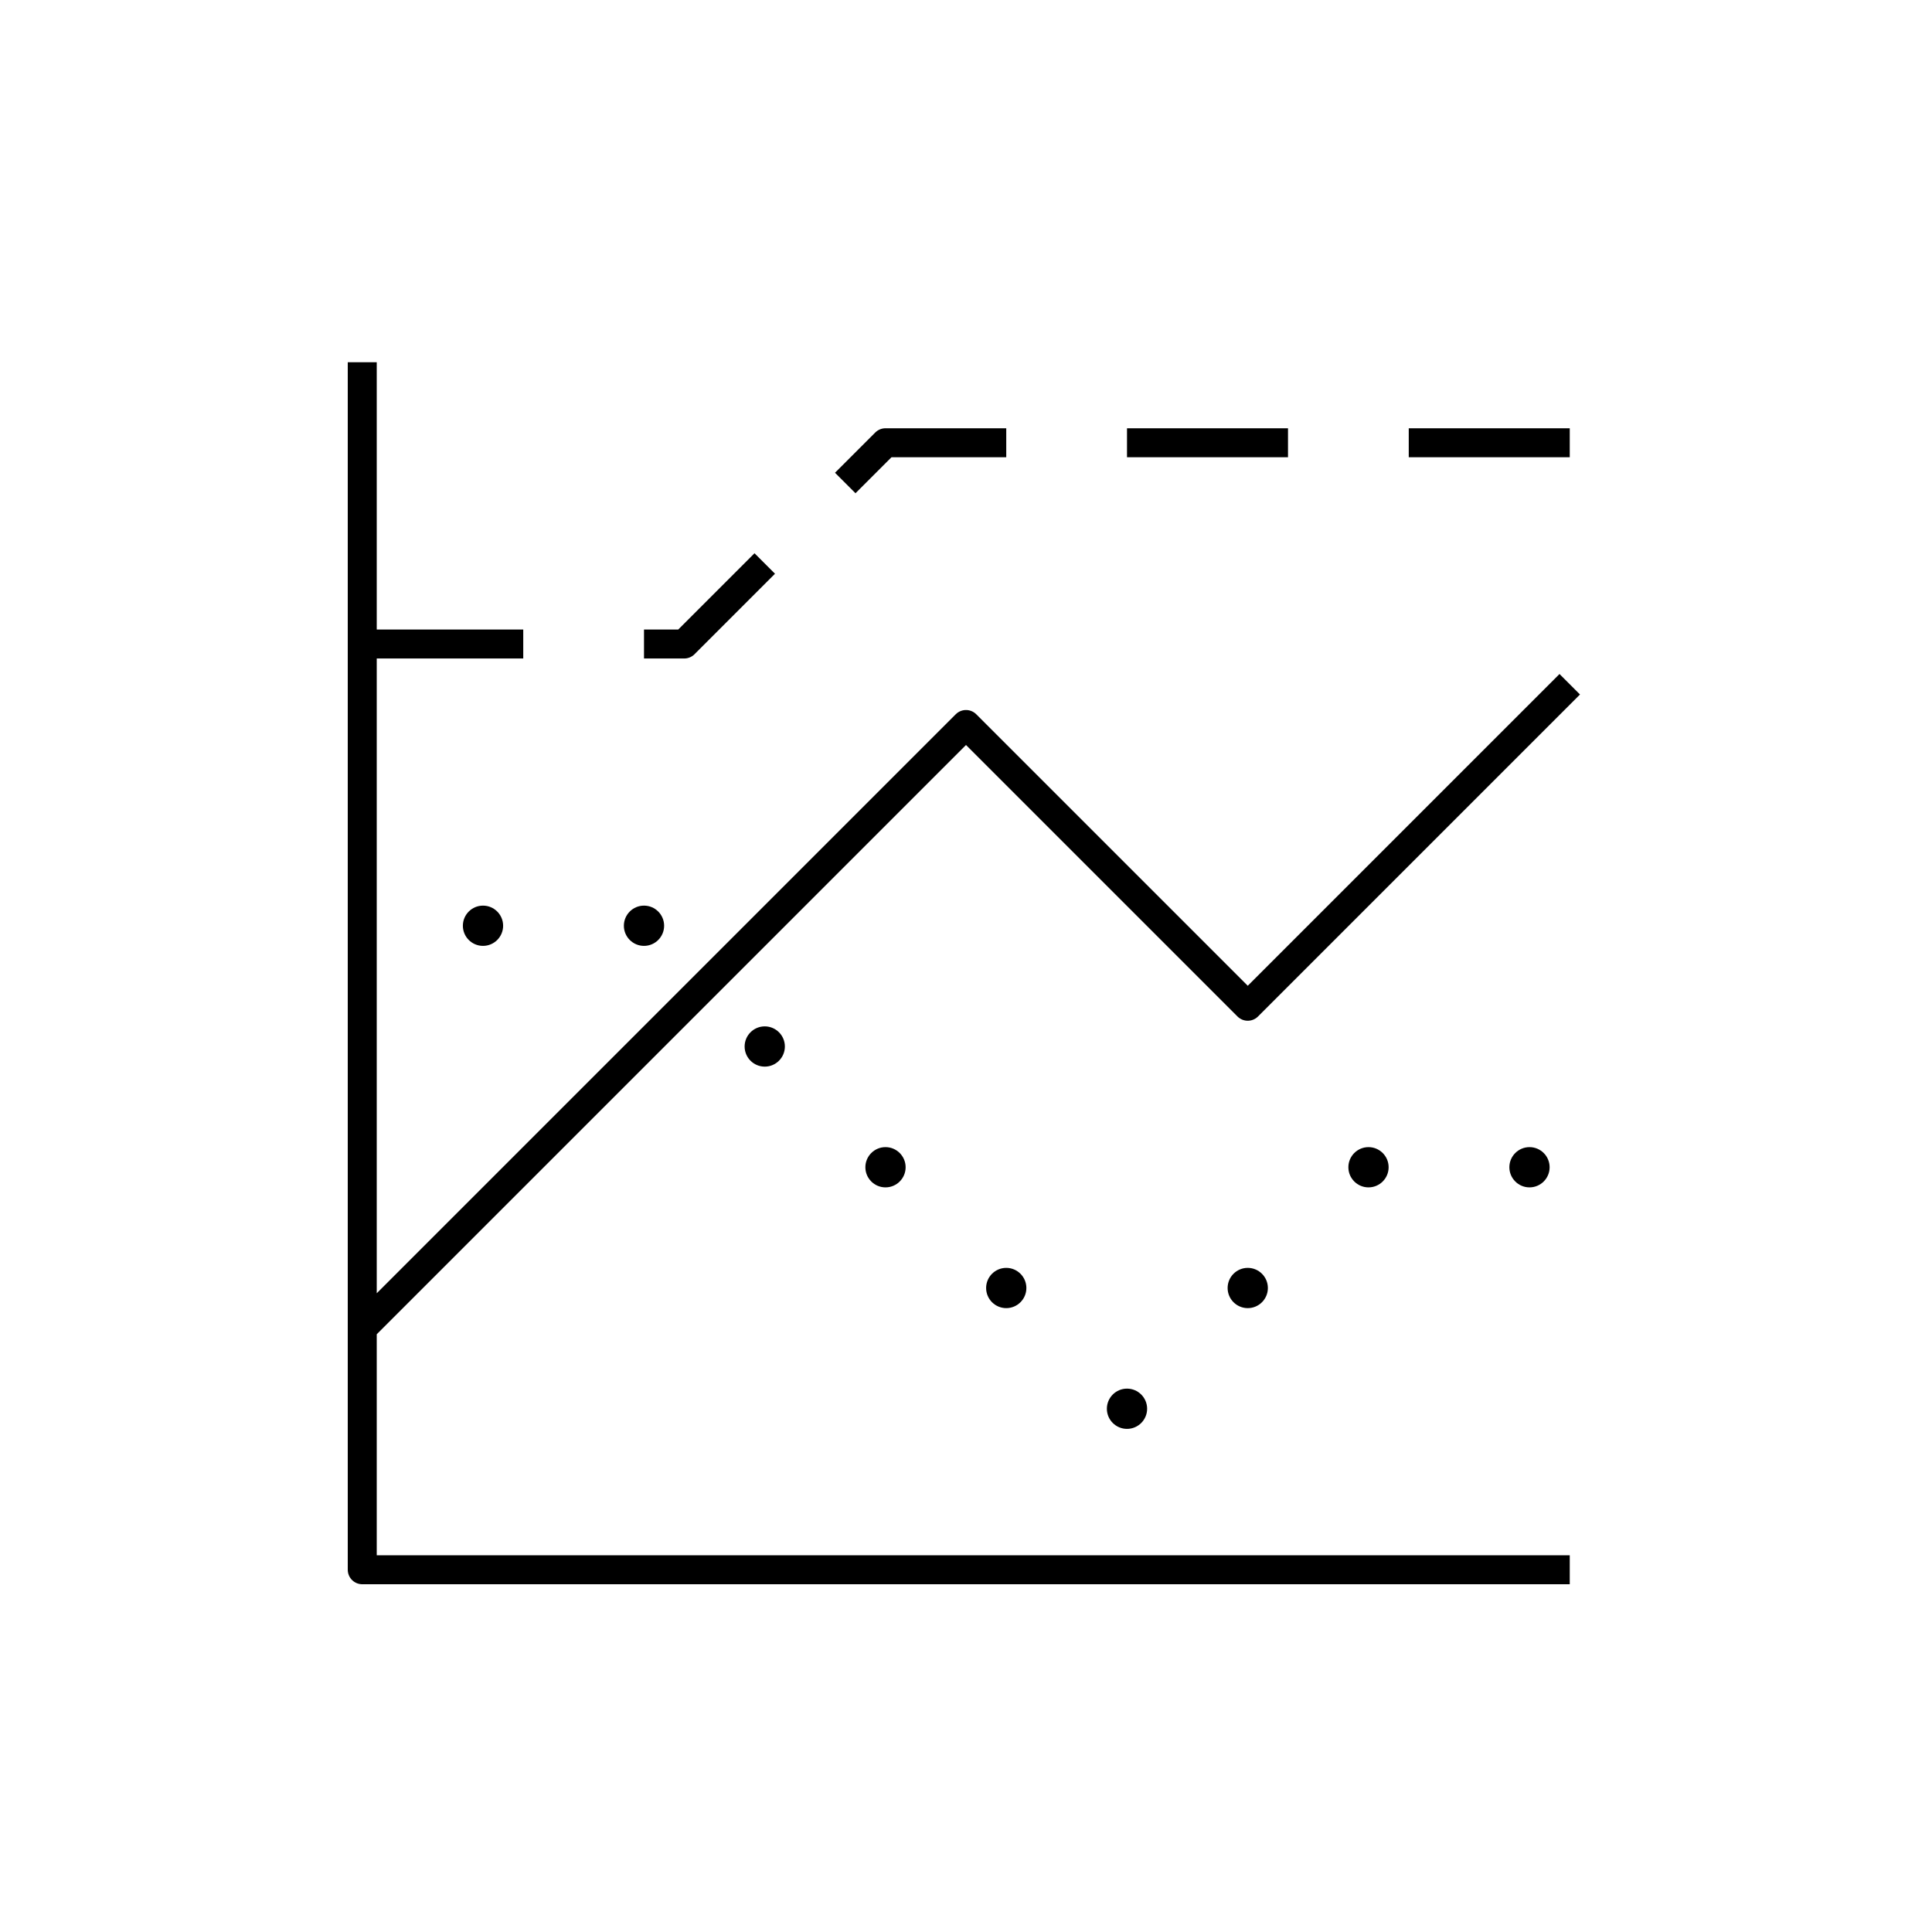 <svg xmlns="http://www.w3.org/2000/svg" xmlns:xlink="http://www.w3.org/1999/xlink" x="0" y="0" version="1.1" viewBox="0 0 48 48" xml:space="preserve" style="enable-background:new 0 0 48 48"><g id="multi_line_chart"><g id="multi_line_chart_1_"><path style="fill:none;stroke:#000;stroke-width:.72;stroke-linejoin:round;stroke-miterlimit:10" d="M9,33l15-15l7,7l8-8 M9,9v30h30 M39,11h-4 M32,11h-4 M16,16h1l2-2 M13,16H9 M25,11h-3l-1,1"/><g><path d="M16.5,23c0,0.276-0.224,0.5-0.5,0.5c-0.276,0-0.5-0.224-0.5-0.5c0-0.276,0.224-0.5,0.5-0.5 C16.276,22.5,16.5,22.724,16.5,23"/><path d="M12.5,23c0,0.276-0.224,0.5-0.5,0.5c-0.276,0-0.5-0.224-0.5-0.5c0-0.276,0.224-0.5,0.5-0.5 C12.276,22.5,12.5,22.724,12.5,23"/><path d="M19.5,26c0,0.276-0.224,0.5-0.5,0.5c-0.276,0-0.5-0.224-0.5-0.5c0-0.276,0.224-0.5,0.5-0.5 C19.276,25.5,19.5,25.724,19.5,26"/><path d="M22.5,29c0,0.276-0.224,0.5-0.5,0.5c-0.276,0-0.5-0.224-0.5-0.5c0-0.276,0.224-0.5,0.5-0.5 C22.276,28.5,22.5,28.724,22.5,29"/><path d="M25.5,32c0,0.276-0.224,0.5-0.5,0.5c-0.276,0-0.5-0.224-0.5-0.5c0-0.276,0.224-0.5,0.5-0.5 C25.276,31.5,25.5,31.724,25.5,32"/><path d="M28.5,35c0,0.276-0.224,0.5-0.5,0.5c-0.276,0-0.5-0.224-0.5-0.5c0-0.276,0.224-0.5,0.5-0.5 C28.276,34.5,28.5,34.724,28.5,35"/><path d="M31.5,32c0,0.276-0.224,0.5-0.5,0.5c-0.276,0-0.5-0.224-0.5-0.5c0-0.276,0.224-0.5,0.5-0.5 C31.276,31.5,31.5,31.724,31.5,32"/><path d="M34.5,29c0,0.276-0.224,0.5-0.5,0.5c-0.276,0-0.5-0.224-0.5-0.5c0-0.276,0.224-0.5,0.5-0.5 C34.276,28.5,34.5,28.724,34.5,29"/><path d="M38.5,29c0,0.276-0.224,0.5-0.5,0.5c-0.276,0-0.5-0.224-0.5-0.5c0-0.276,0.224-0.5,0.5-0.5 C38.276,28.5,38.5,28.724,38.5,29"/></g></g></g></svg>